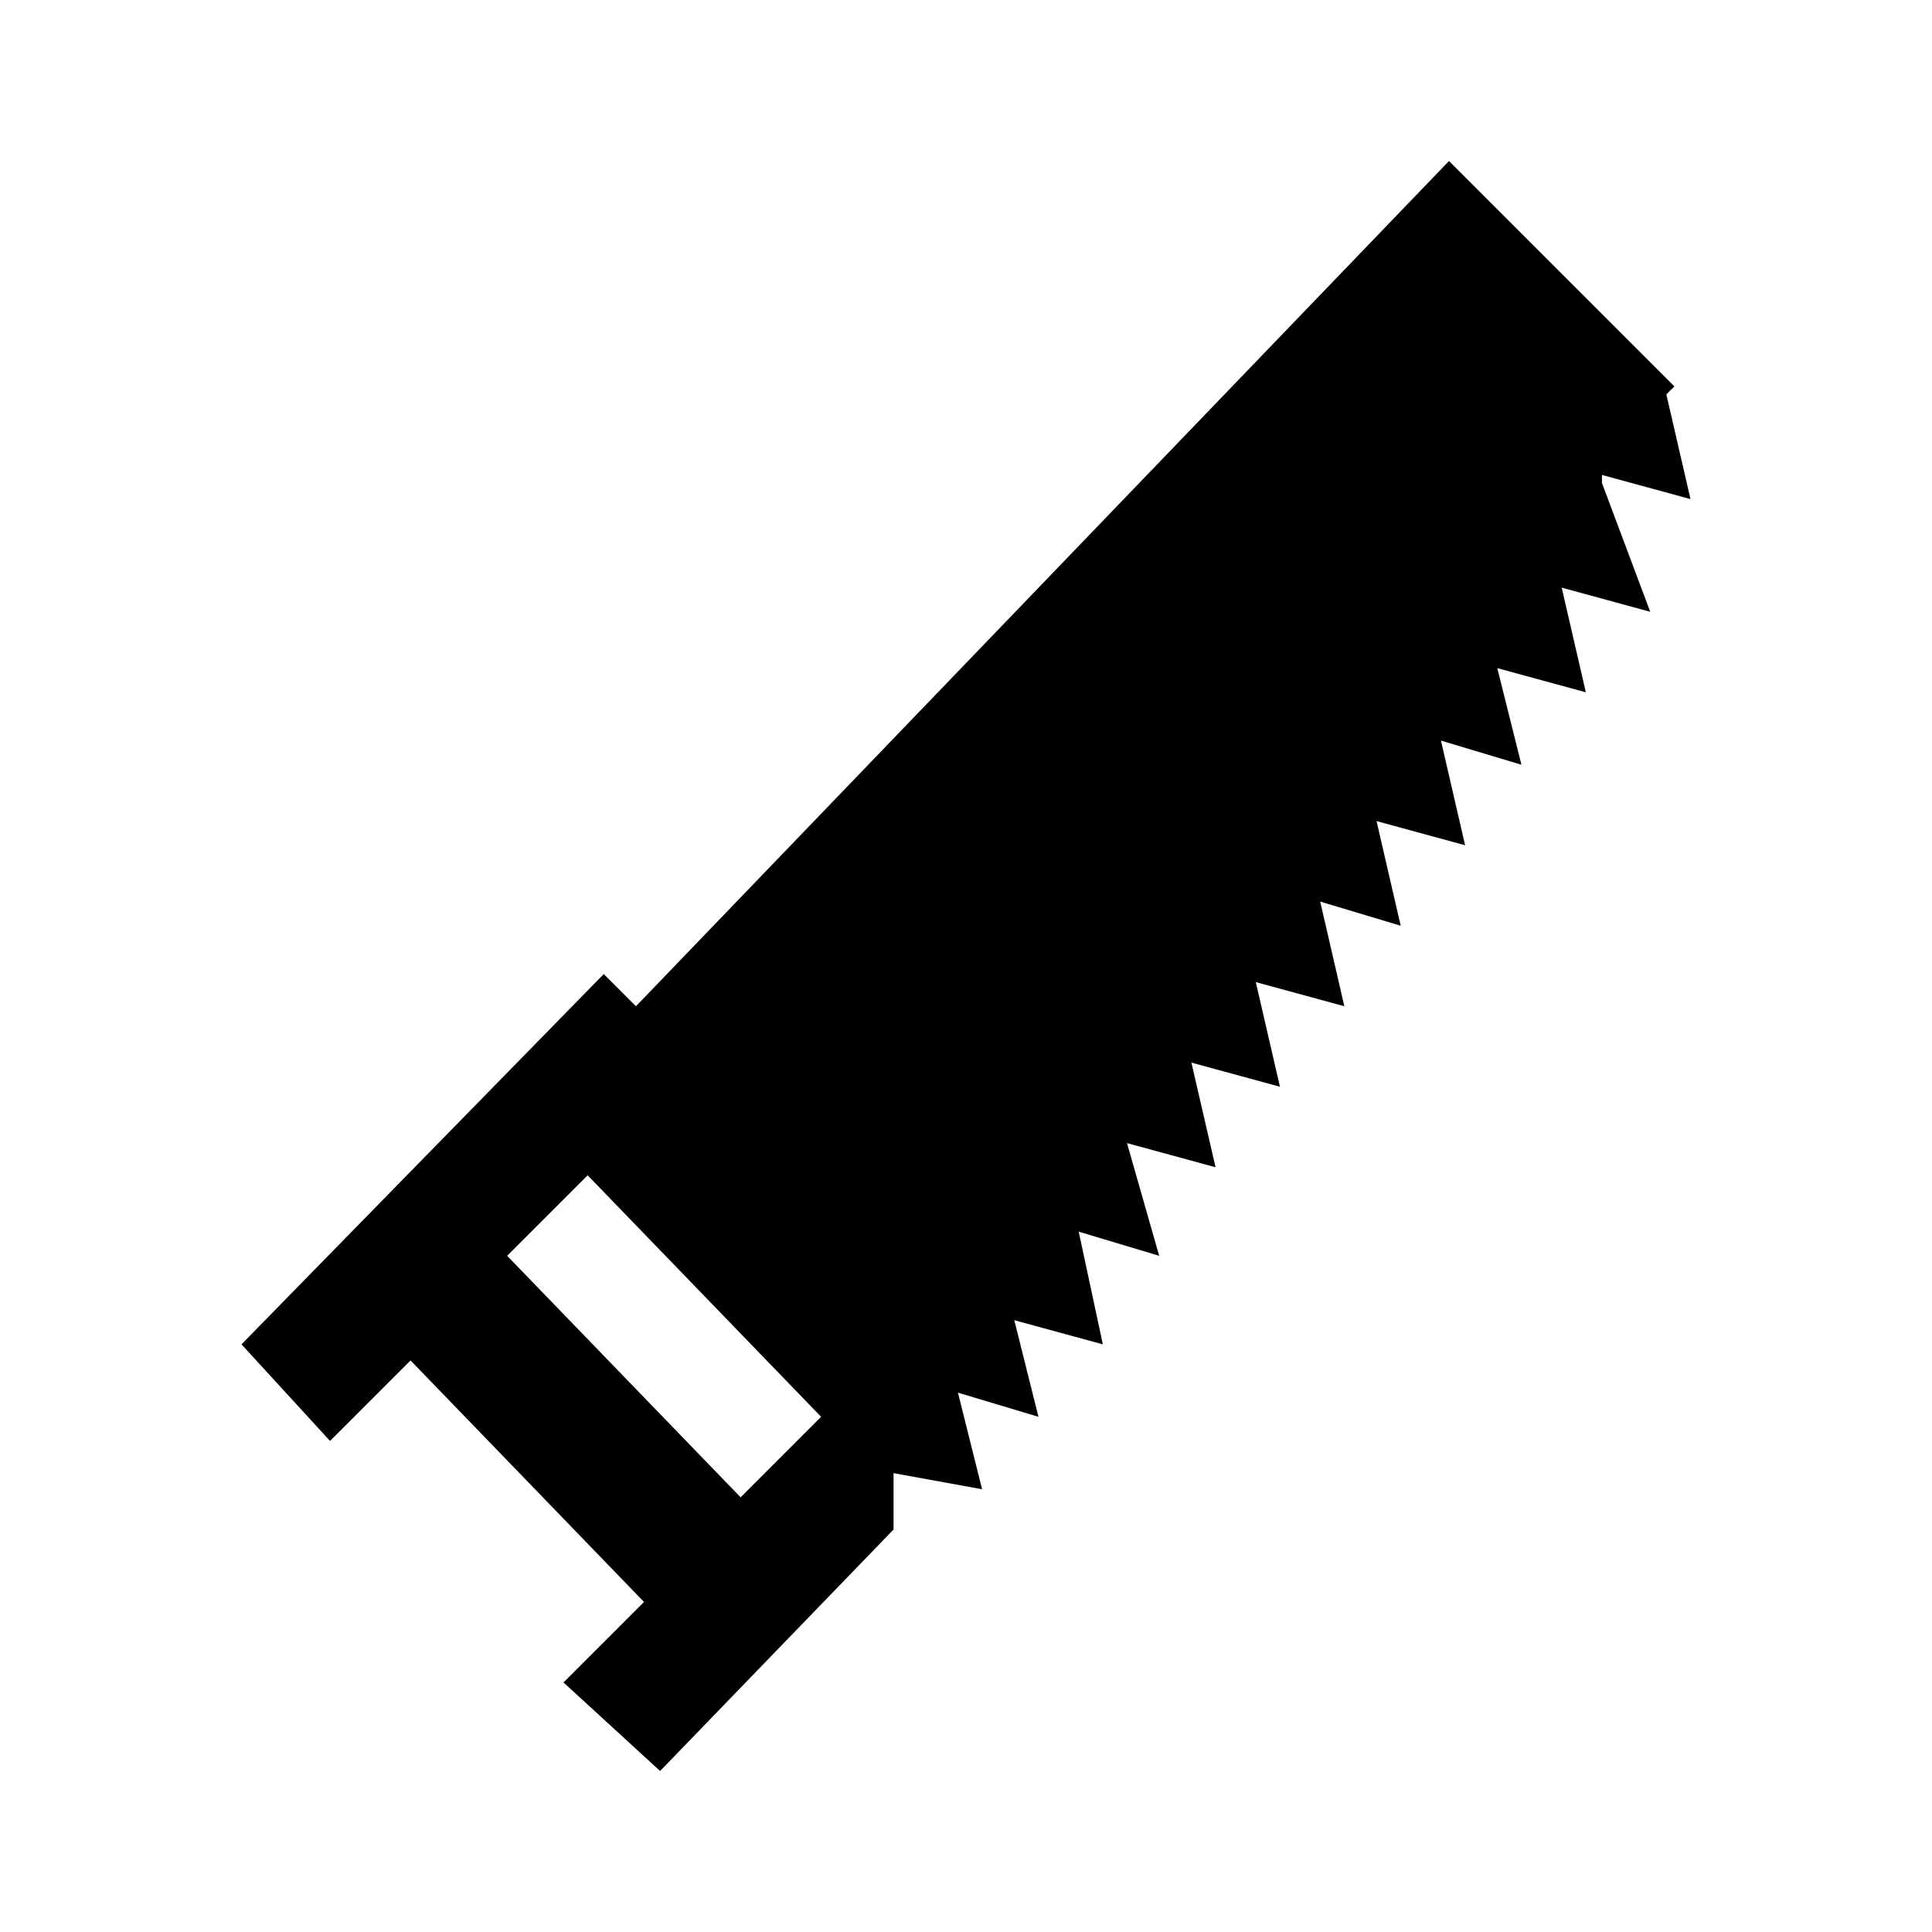 <?xml version="1.0" encoding="utf-8"?>
<!-- Generator: Adobe Illustrator 20.1.0, SVG Export Plug-In . SVG Version: 6.00 Build 0)  -->
<svg version="1.1" id="Layer_1" xmlns="http://www.w3.org/2000/svg" xmlns:xlink="http://www.w3.org/1999/xlink" x="0px" y="0px"
	 viewBox="0 0 24 24" style="enable-background:new 0 0 24 24;" xml:space="preserve">
<style type="text/css">
	.st0{fill:none;}
</style>
<title>hand_saw</title>
<path d="M18,2L7.9,12.5l-0.4-0.4L3,16.7l1.1,1.2l1-1l2.9,3l-1,1L8.2,22l2.9-3l0-0.7l1.1,0.2l-0.3-1.2l1,0.3l-0.3-1.2l0,0l1.1,0.3
	l-0.3-1.4l0,0l1,0.3L14,14.2l1.1,0.3l-0.3-1.3l0,0l1.1,0.3l-0.3-1.3l0,0l1.1,0.3l-0.3-1.3l0,0l1,0.3l-0.3-1.3l0,0l1.1,0.3l-0.3-1.3
	l0,0l1,0.3l-0.3-1.2l0,0l1.1,0.3l-0.3-1.3l0,0l1.1,0.3L19.9,6l0-0.1L21,6.2l-0.3-1.3l0.1-0.1 M9.2,18.6l-2.9-3l1-1l2.9,3L9.2,18.6z"
	/>
<rect x="0" class="st0" width="24" height="24"/>
</svg>

